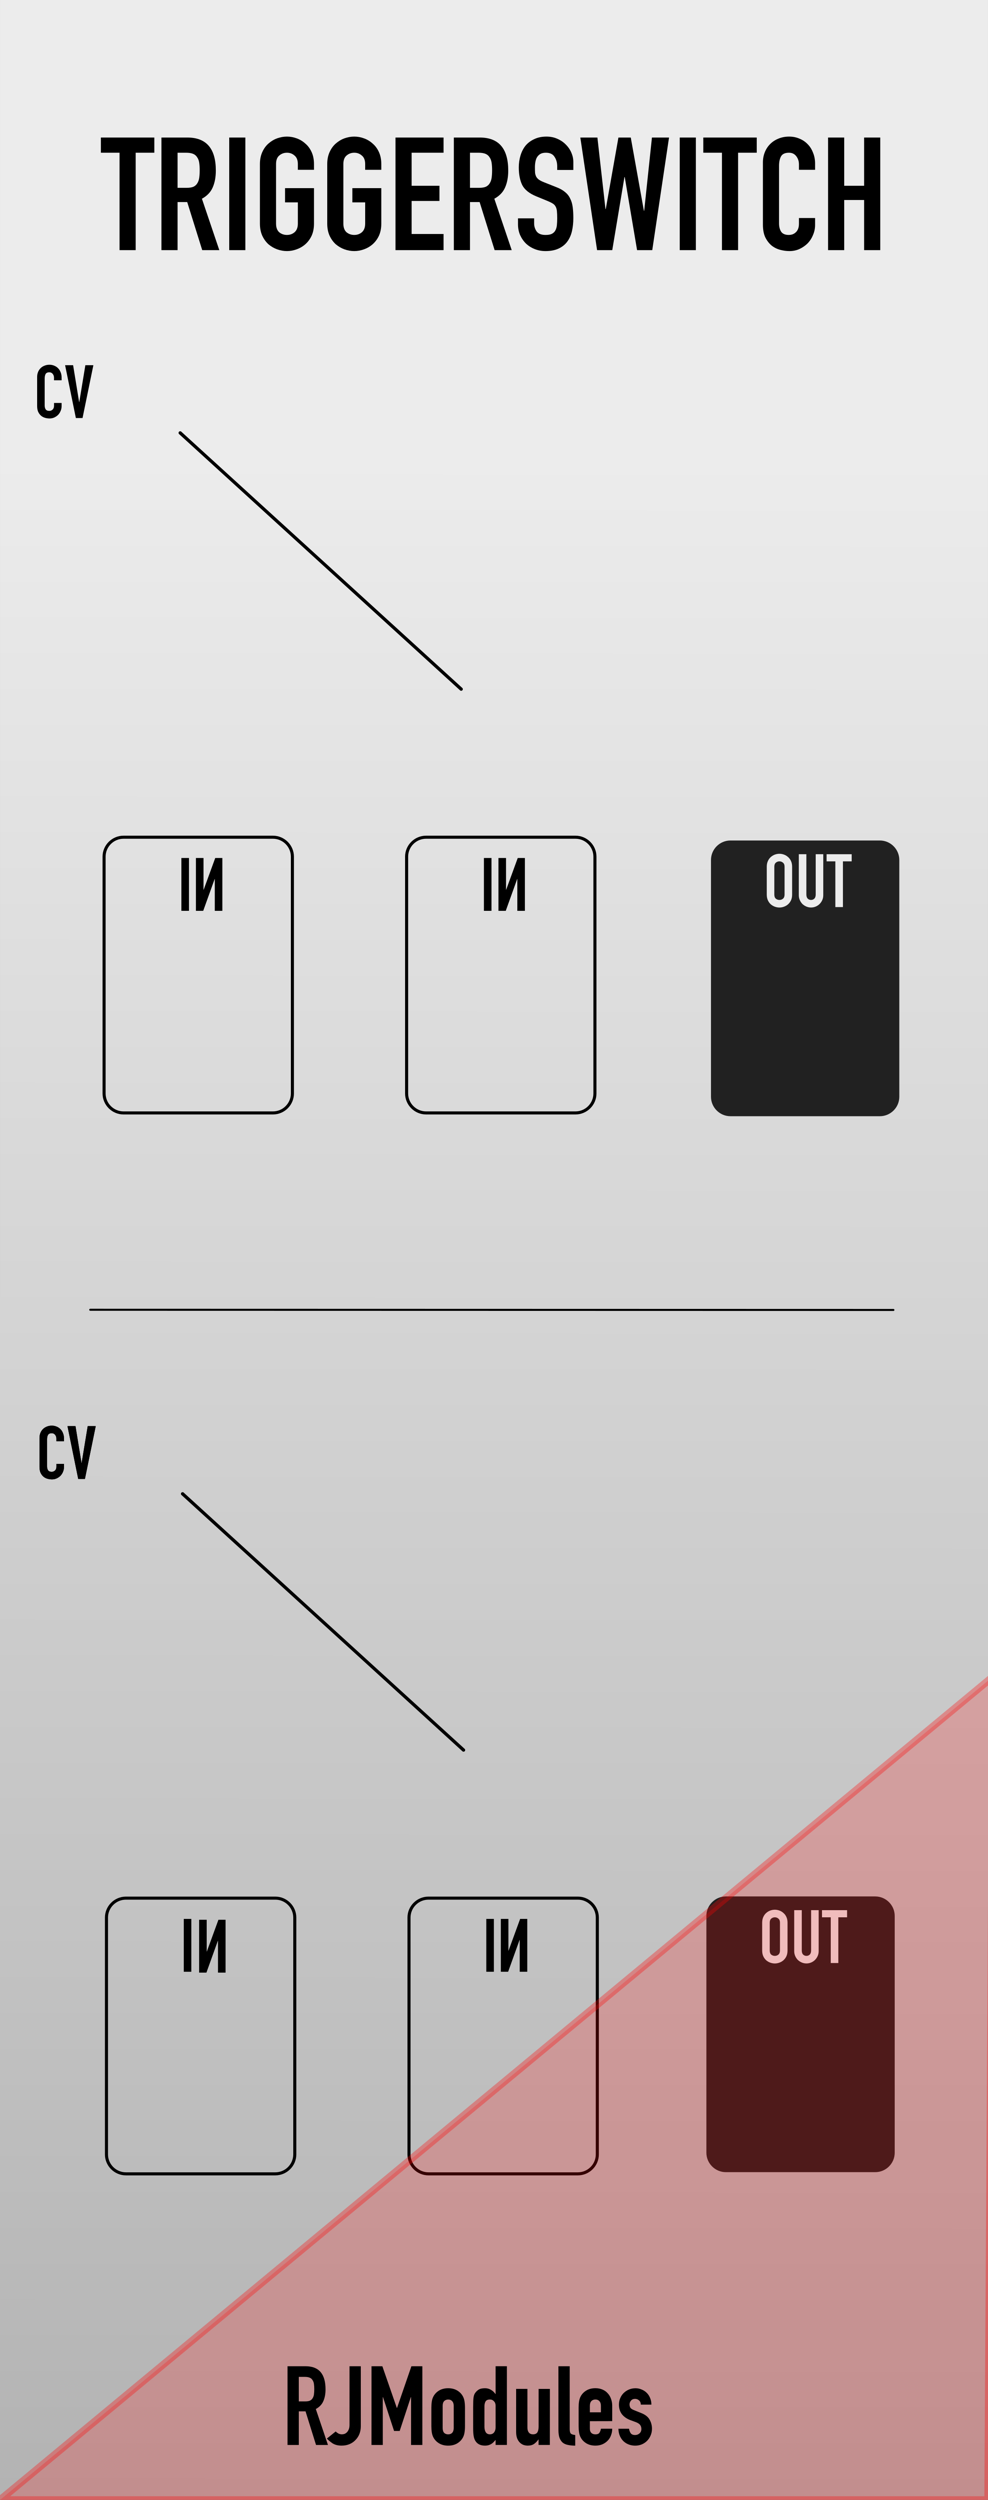 <?xml version="1.0" encoding="UTF-8" standalone="no"?>
<!-- Created with Inkscape (http://www.inkscape.org/) -->

<svg
   xmlns:dc="http://purl.org/dc/elements/1.1/"
   xmlns:cc="http://creativecommons.org/ns#"
   xmlns:rdf="http://www.w3.org/1999/02/22-rdf-syntax-ns#"
   xmlns:svg="http://www.w3.org/2000/svg"
   xmlns="http://www.w3.org/2000/svg"
   xmlns:xlink="http://www.w3.org/1999/xlink"
   xmlns:sodipodi="http://sodipodi.sourceforge.net/DTD/sodipodi-0.dtd"
   xmlns:inkscape="http://www.inkscape.org/namespaces/inkscape"
   width="150.226"
   height="380"
   viewBox="0 0 39.747 100.542"
   version="1.1"
   id="svg4541"
   sodipodi:docname="TriggerSwitch.svg"
   inkscape:version="0.92.2 (5c3e80d, 2017-08-06)">
  <rect x="0" y="0" width="39.747" height="100.542" fill="#333333" stroke="none"/>
  <defs
     id="defs4535">
    <linearGradient
       inkscape:collect="always"
       xlink:href="#linearGradient879"
       id="linearGradient881"
       x1="-935.392"
       y1="66.758"
       x2="-935.734"
       y2="363.988"
       gradientUnits="userSpaceOnUse"
       gradientTransform="matrix(0.347,0,0,0.276,324.354,-0.073)" />
    <linearGradient
       inkscape:collect="always"
       id="linearGradient879">
      <stop
         style="stop-color:#ececec;stop-opacity:1"
         offset="0"
         id="stop875" />
      <stop
         style="stop-color:#b3b3b3;stop-opacity:1"
         offset="1"
         id="stop877" />
    </linearGradient>
  </defs>
  <sodipodi:namedview
     id="base"
     pagecolor="#ffffff"
     bordercolor="#666666"
     borderopacity="1.0"
     inkscape:pageopacity="0.0"
     inkscape:pageshadow="2"
     inkscape:zoom="2.8"
     inkscape:cx="61.294452"
     inkscape:cy="110.07978"
     inkscape:document-units="mm"
     inkscape:current-layer="layer3"
     showgrid="false"
     fit-margin-top="0"
     fit-margin-left="0"
     fit-margin-right="0"
     fit-margin-bottom="0"
     inkscape:window-width="1145"
     inkscape:window-height="851"
     inkscape:window-x="55"
     inkscape:window-y="23"
     inkscape:window-maximized="0"
     units="px"
     inkscape:snap-page="true" />
  <g
     inkscape:groupmode="layer"
     id="layer3"
     inkscape:label="Layer 0">
    <path
       style="fill:url(#linearGradient881);fill-opacity:1;fill-rule:nonzero;stroke:none;stroke-width:0.284"
       d="M 0,-2.8155518e-6 H 39.747 V 100.542 H 0 Z m 0,0"
       id="path25057"
       inkscape:connector-curvature="0" />
    <g
       id="g1199" />
    <g
       id="g548-9-6"
       transform="translate(0.096,15.177)">
      <path
         sodipodi:nodetypes="sssssssss"
         style="fill:#212121;fill-opacity:1;fill-rule:nonzero;stroke:none;stroke-width:0.223"
         d="m 36.083,19.408 c 0,-0.43 -0.353,-0.782 -0.783,-0.782 h -6.01 c -0.43,0 -0.783,0.351 -0.783,0.782 v 9.525 c 0,0.43 0.353,0.782 0.783,0.782 h 6.01 c 0.43,0 0.783,-0.351 0.783,-0.782 z"
         id="path25479-5-0-2"
         inkscape:connector-curvature="0" />
      <path
         sodipodi:nodetypes="scccscccsscccscccssscscsscscss"
         id="path67-0-5-7"
         style="font-style:normal;font-variant:normal;font-weight:normal;font-stretch:normal;font-size:10.814px;line-height:1.25;font-family:'DIN Condensed';-inkscape-font-specification:'DIN Condensed, ';letter-spacing:0px;word-spacing:0px;fill:#ececec;fill-opacity:1;stroke:none;stroke-width:0.06"
         d="m 30.751,19.68 c 0,-0.086 0.015,-0.161 0.045,-0.227 0.03,-0.066 0.069,-0.119 0.116,-0.161 0.05,-0.044 0.104,-0.077 0.164,-0.099 0.062,-0.022 0.123,-0.033 0.185,-0.033 0.062,0 0.122,0.011 0.182,0.033 0.062,0.022 0.116,0.055 0.164,0.099 0.05,0.042 0.09,0.096 0.119,0.161 0.03,0.066 0.045,0.141 0.045,0.227 v 1.122 c 0,0.088 -0.015,0.164 -0.045,0.23 -0.03,0.064 -0.07,0.117 -0.119,0.161 -0.048,0.042 -0.102,0.074 -0.164,0.096 -0.06,0.022 -0.12,0.033 -0.182,0.033 -0.062,0 -0.123,-0.011 -0.185,-0.033 -0.06,-0.022 -0.114,-0.054 -0.164,-0.096 -0.048,-0.044 -0.087,-0.098 -0.116,-0.161 -0.03,-0.066 -0.045,-0.142 -0.045,-0.23 z m 0.304,1.122 c 0,0.074 0.02,0.128 0.06,0.164 0.042,0.034 0.091,0.051 0.146,0.051 0.056,0 0.103,-0.017 0.143,-0.051 0.042,-0.036 0.063,-0.091 0.063,-0.164 v -1.122 c 0,-0.074 -0.021,-0.127 -0.063,-0.161 -0.04,-0.036 -0.088,-0.054 -0.143,-0.054 -0.056,0 -0.104,0.018 -0.146,0.054 -0.04,0.034 -0.06,0.088 -0.06,0.161 z"
         inkscape:connector-curvature="0" />
      <path
         sodipodi:nodetypes="scccscccsccscscsccs"
         id="path69-3-2-0"
         style="font-style:normal;font-variant:normal;font-weight:normal;font-stretch:normal;font-size:10.814px;line-height:1.25;font-family:'DIN Condensed';-inkscape-font-specification:'DIN Condensed, ';letter-spacing:0px;word-spacing:0px;fill:#ececec;fill-opacity:1;stroke:none;stroke-width:0.06"
         d="m 33.024,20.826 c 0,0.07 -0.013,0.134 -0.039,0.194 -0.026,0.06 -0.062,0.112 -0.107,0.158 -0.044,0.044 -0.096,0.079 -0.155,0.104 -0.06,0.026 -0.123,0.039 -0.191,0.039 -0.068,0 -0.131,-0.013 -0.191,-0.039 -0.06,-0.026 -0.112,-0.061 -0.158,-0.104 -0.044,-0.046 -0.079,-0.099 -0.104,-0.158 -0.026,-0.06 -0.039,-0.124 -0.039,-0.194 v -1.648 h 0.304 v 1.618 c 0,0.076 0.018,0.131 0.054,0.167 0.036,0.036 0.081,0.054 0.134,0.054 0.054,0 0.099,-0.018 0.134,-0.054 0.036,-0.036 0.054,-0.092 0.054,-0.167 v -1.618 h 0.304 z"
         inkscape:connector-curvature="0" />
      <path
         sodipodi:nodetypes="ccccccccc"
         id="path71-9-2-3"
         style="font-style:normal;font-variant:normal;font-weight:normal;font-stretch:normal;font-size:10.814px;line-height:1.25;font-family:'DIN Condensed';-inkscape-font-specification:'DIN Condensed, ';letter-spacing:0px;word-spacing:0px;fill:#ececec;fill-opacity:1;stroke:none;stroke-width:0.06"
         d="m 33.51,19.465 h -0.352 v -0.287 h 1.009 v 0.287 h -0.352 v 1.839 H 33.51 Z"
         inkscape:connector-curvature="0" />
    </g>
    <g
       aria-label="REPLAYKNOB"
       transform="matrix(0.265,0,0,0.265,-0.261,-0.484)"
       style="font-style:normal;font-weight:normal;font-size:14.667px;line-height:1.25;font-family:sans-serif;letter-spacing:0px;word-spacing:0px;fill:#000000;fill-opacity:1;stroke:none;stroke-width:0.809"
       id="flowRoot923-5" />
    <g
       id="g548-9-6-3"
       transform="translate(-0.089,57.645)">
      <path
         sodipodi:nodetypes="sssssssss"
         style="fill:#212121;fill-opacity:1;fill-rule:nonzero;stroke:none;stroke-width:0.223"
         d="m 36.083,19.408 c 0,-0.43 -0.353,-0.782 -0.783,-0.782 h -6.01 c -0.43,0 -0.783,0.351 -0.783,0.782 v 9.525 c 0,0.43 0.353,0.782 0.783,0.782 h 6.01 c 0.43,0 0.783,-0.351 0.783,-0.782 z"
         id="path25479-5-0-2-8"
         inkscape:connector-curvature="0" />
      <path
         sodipodi:nodetypes="scccscccsscccscccssscscsscscss"
         id="path67-0-5-7-0"
         style="font-style:normal;font-variant:normal;font-weight:normal;font-stretch:normal;font-size:10.814px;line-height:1.25;font-family:'DIN Condensed';-inkscape-font-specification:'DIN Condensed, ';letter-spacing:0px;word-spacing:0px;fill:#ececec;fill-opacity:1;stroke:none;stroke-width:0.06"
         d="m 30.751,19.68 c 0,-0.086 0.015,-0.161 0.045,-0.227 0.03,-0.066 0.069,-0.119 0.116,-0.161 0.05,-0.044 0.104,-0.077 0.164,-0.099 0.062,-0.022 0.123,-0.033 0.185,-0.033 0.062,0 0.122,0.011 0.182,0.033 0.062,0.022 0.116,0.055 0.164,0.099 0.05,0.042 0.09,0.096 0.119,0.161 0.03,0.066 0.045,0.141 0.045,0.227 v 1.122 c 0,0.088 -0.015,0.164 -0.045,0.23 -0.03,0.064 -0.07,0.117 -0.119,0.161 -0.048,0.042 -0.102,0.074 -0.164,0.096 -0.06,0.022 -0.12,0.033 -0.182,0.033 -0.062,0 -0.123,-0.011 -0.185,-0.033 -0.06,-0.022 -0.114,-0.054 -0.164,-0.096 -0.048,-0.044 -0.087,-0.098 -0.116,-0.161 -0.03,-0.066 -0.045,-0.142 -0.045,-0.23 z m 0.304,1.122 c 0,0.074 0.02,0.128 0.06,0.164 0.042,0.034 0.091,0.051 0.146,0.051 0.056,0 0.103,-0.017 0.143,-0.051 0.042,-0.036 0.063,-0.091 0.063,-0.164 v -1.122 c 0,-0.074 -0.021,-0.127 -0.063,-0.161 -0.04,-0.036 -0.088,-0.054 -0.143,-0.054 -0.056,0 -0.104,0.018 -0.146,0.054 -0.04,0.034 -0.06,0.088 -0.06,0.161 z"
         inkscape:connector-curvature="0" />
      <path
         sodipodi:nodetypes="scccscccsccscscsccs"
         id="path69-3-2-0-2"
         style="font-style:normal;font-variant:normal;font-weight:normal;font-stretch:normal;font-size:10.814px;line-height:1.25;font-family:'DIN Condensed';-inkscape-font-specification:'DIN Condensed, ';letter-spacing:0px;word-spacing:0px;fill:#ececec;fill-opacity:1;stroke:none;stroke-width:0.06"
         d="m 33.024,20.826 c 0,0.07 -0.013,0.134 -0.039,0.194 -0.026,0.06 -0.062,0.112 -0.107,0.158 -0.044,0.044 -0.096,0.079 -0.155,0.104 -0.06,0.026 -0.123,0.039 -0.191,0.039 -0.068,0 -0.131,-0.013 -0.191,-0.039 -0.06,-0.026 -0.112,-0.061 -0.158,-0.104 -0.044,-0.046 -0.079,-0.099 -0.104,-0.158 -0.026,-0.06 -0.039,-0.124 -0.039,-0.194 v -1.648 h 0.304 v 1.618 c 0,0.076 0.018,0.131 0.054,0.167 0.036,0.036 0.081,0.054 0.134,0.054 0.054,0 0.099,-0.018 0.134,-0.054 0.036,-0.036 0.054,-0.092 0.054,-0.167 v -1.618 h 0.304 z"
         inkscape:connector-curvature="0" />
      <path
         sodipodi:nodetypes="ccccccccc"
         id="path71-9-2-3-4"
         style="font-style:normal;font-variant:normal;font-weight:normal;font-stretch:normal;font-size:10.814px;line-height:1.25;font-family:'DIN Condensed';-inkscape-font-specification:'DIN Condensed, ';letter-spacing:0px;word-spacing:0px;fill:#ececec;fill-opacity:1;stroke:none;stroke-width:0.06"
         d="m 33.51,19.465 h -0.352 v -0.287 h 1.009 v 0.287 h -0.352 v 1.839 H 33.51 Z"
         inkscape:connector-curvature="0" />
    </g>
    <g
       aria-label="RESET"
       transform="matrix(0.265,0,0,0.265,12.558,24.423)"
       style="font-style:normal;font-weight:normal;font-size:14.667px;line-height:1.25;font-family:sans-serif;letter-spacing:0px;word-spacing:0px;fill:#000000;fill-opacity:1;stroke:none;stroke-width:0.809"
       id="flowRoot923-4" />
    <g
       aria-label="RESET"
       transform="matrix(0.265,0,0,0.265,12.687,67.114)"
       style="font-style:normal;font-weight:normal;font-size:14.667px;line-height:1.25;font-family:sans-serif;letter-spacing:0px;word-spacing:0px;fill:#000000;fill-opacity:1;stroke:none;stroke-width:0.809"
       id="flowRoot923-4-6" />
    <path
       style="fill:none;stroke:#000000;stroke-width:0.132;stroke-linecap:round;stroke-linejoin:round;stroke-miterlimit:10;stroke-opacity:1"
       d="M 7.249,17.41 18.553,27.716 v 0"
       id="path25541-6-5-4"
       inkscape:connector-curvature="0"
       sodipodi:nodetypes="ccc" />
    <g
       aria-label="FROM"
       transform="matrix(0.265,0,0,0.265,-11.869,42.134)"
       style="font-style:normal;font-weight:normal;font-size:14.667px;line-height:1.25;font-family:sans-serif;letter-spacing:0px;word-spacing:0px;fill:#000000;fill-opacity:1;stroke:none;stroke-width:0.809"
       id="flowRoot923-4-7" />
    <g
       aria-label="TO"
       transform="matrix(0.265,0,0,0.265,-0.402,42.184)"
       style="font-style:normal;font-weight:normal;font-size:14.667px;line-height:1.25;font-family:sans-serif;letter-spacing:0px;word-spacing:0px;fill:#000000;fill-opacity:1;stroke:none;stroke-width:0.809"
       id="flowRoot923-4-93" />
    <path
       inkscape:connector-curvature="0"
       d="m 2.478,16.338 q 0,0.099 -0.039,0.188 -0.036,0.09 -0.101,0.158 -0.066,0.066 -0.155,0.107 -0.087,0.039 -0.188,0.039 -0.087,0 -0.176,-0.024 -0.09,-0.024 -0.161,-0.081 -0.072,-0.06 -0.119,-0.155 -0.045,-0.096 -0.045,-0.242 v -1.17 q 0,-0.104 0.036,-0.194 0.036,-0.09 0.101,-0.155 0.066,-0.066 0.155,-0.101 0.093,-0.039 0.203,-0.039 0.104,0 0.194,0.039 0.09,0.036 0.155,0.104 0.066,0.066 0.101,0.161 0.039,0.093 0.039,0.203 v 0.119 H 2.173 v -0.101 q 0,-0.09 -0.051,-0.155 -0.051,-0.066 -0.137,-0.066 -0.113,0 -0.152,0.072 -0.036,0.069 -0.036,0.176 v 1.086 q 0,0.093 0.039,0.155 0.042,0.063 0.146,0.063 0.03,0 0.063,-0.009 0.036,-0.012 0.063,-0.036 0.03,-0.024 0.048,-0.066 0.018,-0.042 0.018,-0.104 v -0.104 h 0.304 z"
       style="font-style:normal;font-variant:normal;font-weight:normal;font-stretch:normal;font-size:10.814px;line-height:1.25;font-family:'DIN Condensed';-inkscape-font-specification:'DIN Condensed, ';letter-spacing:0px;word-spacing:0px;fill:#000000;fill-opacity:1;stroke:none;stroke-width:0.06"
       id="path74-2-4-1-2" />
    <path
       inkscape:connector-curvature="0"
       d="M 3.32,16.813 H 3.052 L 2.619,14.688 h 0.322 l 0.242,1.483 h 0.006 L 3.434,14.688 h 0.322 z"
       style="font-style:normal;font-variant:normal;font-weight:normal;font-stretch:normal;font-size:10.814px;line-height:1.25;font-family:'DIN Condensed';-inkscape-font-specification:'DIN Condensed, ';letter-spacing:0px;word-spacing:0px;fill:#000000;fill-opacity:1;stroke:none;stroke-width:0.06"
       id="path76-7-9-7" />
    <g
       aria-label="RESET"
       transform="matrix(0.265,0,0,0.265,12.653,67.091)"
       style="font-style:normal;font-weight:normal;font-size:14.667px;line-height:1.25;font-family:sans-serif;letter-spacing:0px;word-spacing:0px;fill:#000000;fill-opacity:1;stroke:none;stroke-width:0.809"
       id="flowRoot923-4-5" />
    <g
       aria-label="FROM"
       transform="matrix(0.265,0,0,0.265,-11.773,84.802)"
       style="font-style:normal;font-weight:normal;font-size:14.667px;line-height:1.25;font-family:sans-serif;letter-spacing:0px;word-spacing:0px;fill:#000000;fill-opacity:1;stroke:none;stroke-width:0.809"
       id="flowRoot923-4-7-1" />
    <g
       aria-label="TO"
       transform="matrix(0.265,0,0,0.265,-0.306,84.852)"
       style="font-style:normal;font-weight:normal;font-size:14.667px;line-height:1.25;font-family:sans-serif;letter-spacing:0px;word-spacing:0px;fill:#000000;fill-opacity:1;stroke:none;stroke-width:0.809"
       id="flowRoot923-4-93-6" />
    <path
       inkscape:connector-curvature="0"
       d="m 2.573,59.006 q 0,0.099 -0.039,0.188 -0.036,0.09 -0.101,0.158 -0.066,0.066 -0.155,0.107 -0.087,0.039 -0.188,0.039 -0.087,0 -0.176,-0.024 -0.09,-0.024 -0.161,-0.081 -0.072,-0.06 -0.119,-0.155 -0.045,-0.096 -0.045,-0.242 v -1.17 q 0,-0.104 0.036,-0.194 0.036,-0.09 0.101,-0.155 0.066,-0.066 0.155,-0.101 0.093,-0.039 0.203,-0.039 0.104,0 0.194,0.039 0.09,0.036 0.155,0.104 0.066,0.066 0.101,0.161 0.039,0.093 0.039,0.203 v 0.119 H 2.269 v -0.101 q 0,-0.09 -0.051,-0.155 -0.051,-0.066 -0.137,-0.066 -0.113,0 -0.152,0.072 -0.036,0.069 -0.036,0.176 v 1.086 q 0,0.093 0.039,0.155 0.042,0.063 0.146,0.063 0.03,0 0.063,-0.009 0.036,-0.012 0.063,-0.036 0.03,-0.024 0.048,-0.066 0.018,-0.042 0.018,-0.104 v -0.104 h 0.304 z"
       style="font-style:normal;font-variant:normal;font-weight:normal;font-stretch:normal;font-size:10.814px;line-height:1.25;font-family:'DIN Condensed';-inkscape-font-specification:'DIN Condensed, ';letter-spacing:0px;word-spacing:0px;fill:#000000;fill-opacity:1;stroke:none;stroke-width:0.06"
       id="path74-2-4-1-2-6" />
    <path
       inkscape:connector-curvature="0"
       d="M 3.416,59.481 H 3.147 L 2.715,57.356 h 0.322 l 0.242,1.483 h 0.006 L 3.529,57.356 h 0.322 z"
       style="font-style:normal;font-variant:normal;font-weight:normal;font-stretch:normal;font-size:10.814px;line-height:1.25;font-family:'DIN Condensed';-inkscape-font-specification:'DIN Condensed, ';letter-spacing:0px;word-spacing:0px;fill:#000000;fill-opacity:1;stroke:none;stroke-width:0.06"
       id="path76-7-9-7-2" />
    <path
       style="fill:none;stroke:#000000;stroke-width:0.081;stroke-linecap:round;stroke-linejoin:round;stroke-miterlimit:10;stroke-opacity:1"
       d="M 35.942,52.684 3.63,52.676"
       id="path25527-7-9-8-8-4-9-5"
       inkscape:connector-curvature="0"
       sodipodi:nodetypes="cc" />
    <g
       aria-label="BIPOLAR"
       transform="matrix(0.265,0,0,0.265,-0.117,7.455)"
       style="font-style:normal;font-weight:normal;font-size:14.667px;line-height:1.25;font-family:sans-serif;letter-spacing:0px;word-spacing:0px;fill:#000000;fill-opacity:1;stroke:none;stroke-width:0.809"
       id="flowRoot923-4-2" />
    <g
       aria-label="UNIPOLAR"
       transform="matrix(0.265,0,0,0.265,-0.312,50.755)"
       style="font-style:normal;font-weight:normal;font-size:14.667px;line-height:1.25;font-family:sans-serif;letter-spacing:0px;word-spacing:0px;fill:#000000;fill-opacity:1;stroke:none;stroke-width:0.809"
       id="flowRoot923-4-2-7" />
    <path
       inkscape:connector-curvature="0"
       id="path62-1"
       style="font-style:normal;font-variant:normal;font-weight:normal;font-stretch:normal;font-size:10.814px;line-height:1.25;font-family:'DIN Condensed';-inkscape-font-specification:'DIN Condensed, ';letter-spacing:0px;word-spacing:0px;fill:#000000;fill-opacity:1;stroke:none;stroke-width:0.06"
       d="M 7.297,36.632 H 7.602 V 34.507 H 7.297 Z" />
    <path
       inkscape:connector-curvature="0"
       id="path64-3"
       style="font-style:normal;font-variant:normal;font-weight:normal;font-stretch:normal;font-size:10.814px;line-height:1.25;font-family:'DIN Condensed';-inkscape-font-specification:'DIN Condensed, ';letter-spacing:0px;word-spacing:0px;fill:#000000;fill-opacity:1;stroke:none;stroke-width:0.06"
       d="m 7.882,36.632 h 0.293 l 0.46,-1.28 h 0.006 v 1.28 H 8.945 V 34.507 H 8.659 l -0.466,1.277 h -0.006 V 34.507 H 7.882 Z" />
    <path
       inkscape:connector-curvature="0"
       id="path25479-5-3-5-9-4"
       d="m 11.763,34.453 c 0,-0.43 -0.353,-0.782 -0.783,-0.782 H 4.97 c -0.43,0 -0.783,0.351 -0.783,0.782 v 9.525 c 0,0.43 0.353,0.782 0.783,0.782 h 6.01 c 0.43,0 0.783,-0.351 0.783,-0.782 z"
       style="fill:#212121;fill-opacity:0;fill-rule:nonzero;stroke:#000000;stroke-width:0.123;stroke-miterlimit:4;stroke-dasharray:none;stroke-opacity:1"
       sodipodi:nodetypes="sssssssss" />
    <path
       inkscape:connector-curvature="0"
       id="path62-1-3"
       style="font-style:normal;font-variant:normal;font-weight:normal;font-stretch:normal;font-size:10.814px;line-height:1.25;font-family:'DIN Condensed';-inkscape-font-specification:'DIN Condensed, ';letter-spacing:0px;word-spacing:0px;fill:#000000;fill-opacity:1;stroke:none;stroke-width:0.06"
       d="m 19.468,36.632 h 0.304 v -2.125 h -0.304 z" />
    <path
       inkscape:connector-curvature="0"
       id="path64-3-9"
       style="font-style:normal;font-variant:normal;font-weight:normal;font-stretch:normal;font-size:10.814px;line-height:1.25;font-family:'DIN Condensed';-inkscape-font-specification:'DIN Condensed, ';letter-spacing:0px;word-spacing:0px;fill:#000000;fill-opacity:1;stroke:none;stroke-width:0.06"
       d="m 20.053,36.632 h 0.293 l 0.46,-1.28 h 0.006 v 1.28 h 0.304 V 34.507 H 20.829 l -0.466,1.277 h -0.006 v -1.277 h -0.304 z" />
    <path
       inkscape:connector-curvature="0"
       id="path25479-5-3-5-9-4-9"
       d="m 23.934,34.453 c 0,-0.43 -0.353,-0.782 -0.783,-0.782 H 17.141 c -0.43,0 -0.783,0.351 -0.783,0.782 v 9.525 c 0,0.43 0.353,0.782 0.783,0.782 h 6.01 c 0.43,0 0.783,-0.351 0.783,-0.782 z"
       style="fill:#212121;fill-opacity:0;fill-rule:nonzero;stroke:#000000;stroke-width:0.123;stroke-miterlimit:4;stroke-dasharray:none;stroke-opacity:1"
       sodipodi:nodetypes="sssssssss" />
    <g
       aria-label="TRIGGERSWITCH"
       transform="matrix(0.265,0,0,0.265,0.022,1.708)"
       style="font-style:normal;font-weight:normal;font-size:14.667px;line-height:1.25;font-family:sans-serif;letter-spacing:0px;word-spacing:0px;fill:#000000;fill-opacity:1;stroke:none;stroke-width:0.809"
       id="flowRoot923-0">
      <path
         d="m 18.065,16.732 h -2.832 v -2.304 h 8.112 v 2.304 h -2.832 v 14.784 h -2.448 z"
         style="font-style:normal;font-variant:normal;font-weight:normal;font-stretch:normal;font-size:24px;font-family:'DIN Condensed';-inkscape-font-specification:'DIN Condensed, ';text-align:center;text-anchor:middle"
         id="path2045"
         inkscape:connector-curvature="0" />
      <path
         d="m 26.873,22.06 h 1.392 q 0.648,0 1.032,-0.168 0.384,-0.192 0.576,-0.528 0.216,-0.336 0.288,-0.816 0.072,-0.504 0.072,-1.152 0,-0.648 -0.072,-1.128 -0.072,-0.504 -0.312,-0.84 -0.216,-0.36 -0.624,-0.528 -0.408,-0.168 -1.08,-0.168 h -1.272 z m -2.448,-7.632 h 3.936 q 4.32,0 4.32,5.016 0,1.488 -0.48,2.568 -0.456,1.056 -1.632,1.704 l 2.64,7.8 h -2.592 l -2.28,-7.296 h -1.464 v 7.296 h -2.448 z"
         style="font-style:normal;font-variant:normal;font-weight:normal;font-stretch:normal;font-size:24px;font-family:'DIN Condensed';-inkscape-font-specification:'DIN Condensed, ';text-align:center;text-anchor:middle"
         id="path2047"
         inkscape:connector-curvature="0" />
      <path
         d="m 34.716,14.428 h 2.448 v 17.088 h -2.448 z"
         style="font-style:normal;font-variant:normal;font-weight:normal;font-stretch:normal;font-size:24px;font-family:'DIN Condensed';-inkscape-font-specification:'DIN Condensed, ';text-align:center;text-anchor:middle"
         id="path2049"
         inkscape:connector-curvature="0" />
      <path
         d="m 39.375,18.46 q 0,-1.032 0.36,-1.824 0.36,-0.792 0.936,-1.296 0.6,-0.528 1.32,-0.792 0.744,-0.264 1.488,-0.264 0.744,0 1.464,0.264 0.744,0.264 1.32,0.792 0.6,0.504 0.96,1.296 0.36,0.792 0.36,1.824 v 0.864 h -2.448 v -0.864 q 0,-0.888 -0.504,-1.296 -0.48,-0.432 -1.152,-0.432 -0.672,0 -1.176,0.432 -0.48,0.408 -0.48,1.296 v 9.024 q 0,0.888 0.48,1.32 0.504,0.408 1.176,0.408 0.672,0 1.152,-0.408 0.504,-0.432 0.504,-1.32 v -3.216 h -1.944 v -2.16 h 4.392 v 5.376 q 0,1.056 -0.36,1.848 -0.36,0.768 -0.96,1.296 -0.576,0.504 -1.32,0.768 -0.72,0.264 -1.464,0.264 -0.744,0 -1.488,-0.264 -0.72,-0.264 -1.32,-0.768 -0.576,-0.528 -0.936,-1.296 -0.36,-0.792 -0.36,-1.848 z"
         style="font-style:normal;font-variant:normal;font-weight:normal;font-stretch:normal;font-size:24px;font-family:'DIN Condensed';-inkscape-font-specification:'DIN Condensed, ';text-align:center;text-anchor:middle"
         id="path2051"
         inkscape:connector-curvature="0" />
      <path
         d="m 49.594,18.46 q 0,-1.032 0.36,-1.824 0.36,-0.792 0.936,-1.296 0.6,-0.528 1.32,-0.792 0.744,-0.264 1.488,-0.264 0.744,0 1.464,0.264 0.744,0.264 1.32,0.792 0.6,0.504 0.96,1.296 0.36,0.792 0.36,1.824 v 0.864 h -2.448 v -0.864 q 0,-0.888 -0.504,-1.296 -0.48,-0.432 -1.152,-0.432 -0.672,0 -1.176,0.432 -0.48,0.408 -0.48,1.296 v 9.024 q 0,0.888 0.48,1.32 0.504,0.408 1.176,0.408 0.672,0 1.152,-0.408 0.504,-0.432 0.504,-1.32 v -3.216 h -1.944 v -2.16 h 4.392 v 5.376 q 0,1.056 -0.36,1.848 -0.36,0.768 -0.96,1.296 -0.576,0.504 -1.32,0.768 -0.72,0.264 -1.464,0.264 -0.744,0 -1.488,-0.264 -0.72,-0.264 -1.32,-0.768 -0.576,-0.528 -0.936,-1.296 -0.36,-0.792 -0.36,-1.848 z"
         style="font-style:normal;font-variant:normal;font-weight:normal;font-stretch:normal;font-size:24px;font-family:'DIN Condensed';-inkscape-font-specification:'DIN Condensed, ';text-align:center;text-anchor:middle"
         id="path2053"
         inkscape:connector-curvature="0" />
      <path
         d="m 59.957,14.428 h 7.296 v 2.304 h -4.848 v 5.016 h 4.224 v 2.304 h -4.224 v 5.016 h 4.848 v 2.448 h -7.296 z"
         style="font-style:normal;font-variant:normal;font-weight:normal;font-stretch:normal;font-size:24px;font-family:'DIN Condensed';-inkscape-font-specification:'DIN Condensed, ';text-align:center;text-anchor:middle"
         id="path2055"
         inkscape:connector-curvature="0" />
      <path
         d="m 71.264,22.06 h 1.392 q 0.648,0 1.032,-0.168 0.384,-0.192 0.576,-0.528 0.216,-0.336 0.288,-0.816 0.072,-0.504 0.072,-1.152 0,-0.648 -0.072,-1.128 -0.072,-0.504 -0.312,-0.84 -0.216,-0.36 -0.624,-0.528 -0.408,-0.168 -1.08,-0.168 h -1.272 z m -2.448,-7.632 h 3.936 q 4.32,0 4.32,5.016 0,1.488 -0.48,2.568 -0.456,1.056 -1.632,1.704 l 2.64,7.8 h -2.592 l -2.28,-7.296 h -1.464 v 7.296 h -2.448 z"
         style="font-style:normal;font-variant:normal;font-weight:normal;font-stretch:normal;font-size:24px;font-family:'DIN Condensed';-inkscape-font-specification:'DIN Condensed, ';text-align:center;text-anchor:middle"
         id="path2057"
         inkscape:connector-curvature="0" />
      <path
         d="m 86.955,19.348 h -2.448 v -0.552 q 0,-0.84 -0.408,-1.44 -0.384,-0.624 -1.32,-0.624 -0.504,0 -0.84,0.192 -0.312,0.192 -0.504,0.504 -0.168,0.288 -0.24,0.696 -0.072,0.384 -0.072,0.816 0,0.504 0.024,0.864 0.048,0.336 0.192,0.6 0.144,0.24 0.408,0.432 0.288,0.192 0.768,0.384 l 1.872,0.744 q 0.816,0.312 1.32,0.744 0.504,0.408 0.768,0.984 0.288,0.552 0.384,1.296 0.096,0.72 0.096,1.656 0,1.08 -0.216,2.016 -0.216,0.912 -0.72,1.584 -0.48,0.648 -1.296,1.032 -0.816,0.384 -1.992,0.384 -0.888,0 -1.656,-0.312 -0.768,-0.312 -1.32,-0.84 -0.552,-0.552 -0.888,-1.296 -0.312,-0.744 -0.312,-1.608 v -0.912 h 2.448 v 0.768 q 0,0.672 0.384,1.224 0.408,0.528 1.344,0.528 0.624,0 0.96,-0.168 0.36,-0.192 0.528,-0.504 0.192,-0.336 0.24,-0.816 0.048,-0.48 0.048,-1.056 0,-0.672 -0.048,-1.104 -0.048,-0.432 -0.216,-0.696 -0.144,-0.264 -0.432,-0.432 -0.264,-0.168 -0.72,-0.36 l -1.752,-0.72 q -1.584,-0.648 -2.136,-1.704 -0.528,-1.08 -0.528,-2.688 0,-0.96 0.264,-1.824 0.264,-0.864 0.768,-1.488 0.528,-0.624 1.32,-0.984 0.792,-0.384 1.848,-0.384 0.912,0 1.656,0.336 0.768,0.336 1.296,0.888 0.552,0.552 0.84,1.248 0.288,0.672 0.288,1.392 z"
         style="font-style:normal;font-variant:normal;font-weight:normal;font-stretch:normal;font-size:24px;font-family:'DIN Condensed';-inkscape-font-specification:'DIN Condensed, ';text-align:center;text-anchor:middle"
         id="path2059"
         inkscape:connector-curvature="0" />
      <path
         d="m 98.937,31.516 h -2.304 l -1.872,-11.088 h -0.048 l -1.848,11.088 h -2.304 l -2.544,-17.088 h 2.592 l 1.224,10.848 h 0.048 l 1.92,-10.848 h 1.872 l 1.992,11.112 h 0.048 l 1.176,-11.112 h 2.592 z"
         style="font-style:normal;font-variant:normal;font-weight:normal;font-stretch:normal;font-size:24px;font-family:'DIN Condensed';-inkscape-font-specification:'DIN Condensed, ';text-align:center;text-anchor:middle"
         id="path2061"
         inkscape:connector-curvature="0" />
      <path
         d="m 103.107,14.428 h 2.448 v 17.088 h -2.448 z"
         style="font-style:normal;font-variant:normal;font-weight:normal;font-stretch:normal;font-size:24px;font-family:'DIN Condensed';-inkscape-font-specification:'DIN Condensed, ';text-align:center;text-anchor:middle"
         id="path2063"
         inkscape:connector-curvature="0" />
      <path
         d="m 109.518,16.732 h -2.832 v -2.304 h 8.112 v 2.304 h -2.832 v 14.784 h -2.448 z"
         style="font-style:normal;font-variant:normal;font-weight:normal;font-stretch:normal;font-size:24px;font-family:'DIN Condensed';-inkscape-font-specification:'DIN Condensed, ';text-align:center;text-anchor:middle"
         id="path2065"
         inkscape:connector-curvature="0" />
      <path
         d="m 123.655,27.7 q 0,0.792 -0.312,1.512 -0.288,0.72 -0.816,1.272 -0.528,0.528 -1.248,0.864 -0.696,0.312 -1.512,0.312 -0.696,0 -1.416,-0.192 -0.72,-0.192 -1.296,-0.648 -0.576,-0.48 -0.96,-1.248 -0.36,-0.768 -0.36,-1.944 v -9.408 q 0,-0.84 0.288,-1.56 0.288,-0.72 0.816,-1.248 0.528,-0.528 1.248,-0.816 0.744,-0.312 1.632,-0.312 0.84,0 1.56,0.312 0.72,0.288 1.248,0.84 0.528,0.528 0.816,1.296 0.312,0.744 0.312,1.632 v 0.96 h -2.448 v -0.816 q 0,-0.72 -0.408,-1.248 -0.408,-0.528 -1.104,-0.528 -0.912,0 -1.224,0.576 -0.288,0.552 -0.288,1.416 v 8.736 q 0,0.744 0.312,1.248 0.336,0.504 1.176,0.504 0.24,0 0.504,-0.072 0.288,-0.096 0.504,-0.288 0.24,-0.192 0.384,-0.528 0.144,-0.336 0.144,-0.84 v -0.84 h 2.448 z"
         style="font-style:normal;font-variant:normal;font-weight:normal;font-stretch:normal;font-size:24px;font-family:'DIN Condensed';-inkscape-font-specification:'DIN Condensed, ';text-align:center;text-anchor:middle"
         id="path2067"
         inkscape:connector-curvature="0" />
      <path
         d="m 125.629,14.428 h 2.448 v 7.32 h 3.024 v -7.32 h 2.448 v 17.088 h -2.448 v -7.608 h -3.024 v 7.608 h -2.448 z"
         style="font-style:normal;font-variant:normal;font-weight:normal;font-stretch:normal;font-size:24px;font-family:'DIN Condensed';-inkscape-font-specification:'DIN Condensed, ';text-align:center;text-anchor:middle"
         id="path2069"
         inkscape:connector-curvature="0" />
    </g>
    <path
       style="fill:none;stroke:#000000;stroke-width:0.132;stroke-linecap:round;stroke-linejoin:round;stroke-miterlimit:10;stroke-opacity:1"
       d="M 7.345,60.078 18.648,70.384 v 0"
       id="path25541-6-5-4-2"
       inkscape:connector-curvature="0"
       sodipodi:nodetypes="ccc" />
    <path
       inkscape:connector-curvature="0"
       d="m 2.573,59.006 q 0,0.099 -0.039,0.188 -0.036,0.09 -0.101,0.158 -0.066,0.066 -0.155,0.107 -0.087,0.039 -0.188,0.039 -0.087,0 -0.176,-0.024 -0.09,-0.024 -0.161,-0.081 -0.072,-0.06 -0.119,-0.155 -0.045,-0.096 -0.045,-0.242 v -1.17 q 0,-0.104 0.036,-0.194 0.036,-0.09 0.101,-0.155 0.066,-0.066 0.155,-0.101 0.093,-0.039 0.203,-0.039 0.104,0 0.194,0.039 0.09,0.036 0.155,0.104 0.066,0.066 0.101,0.161 0.039,0.093 0.039,0.203 v 0.119 h -0.304 v -0.101 q 0,-0.09 -0.051,-0.155 -0.051,-0.066 -0.137,-0.066 -0.113,0 -0.152,0.072 -0.036,0.069 -0.036,0.176 v 1.086 q 0,0.093 0.039,0.155 0.042,0.063 0.146,0.063 0.03,0 0.063,-0.009 0.036,-0.012 0.063,-0.036 0.03,-0.024 0.048,-0.066 0.018,-0.042 0.018,-0.104 v -0.104 h 0.304 z"
       style="font-style:normal;font-variant:normal;font-weight:normal;font-stretch:normal;font-size:10.814px;line-height:1.25;font-family:'DIN Condensed';-inkscape-font-specification:'DIN Condensed, ';letter-spacing:0px;word-spacing:0px;fill:#000000;fill-opacity:1;stroke:none;stroke-width:0.06"
       id="path74-2-4-1-2-2" />
    <path
       inkscape:connector-curvature="0"
       d="m 3.416,59.481 h -0.269 l -0.433,-2.125 h 0.322 l 0.242,1.483 h 0.006 l 0.245,-1.483 h 0.322 z"
       style="font-style:normal;font-variant:normal;font-weight:normal;font-stretch:normal;font-size:10.814px;line-height:1.25;font-family:'DIN Condensed';-inkscape-font-specification:'DIN Condensed, ';letter-spacing:0px;word-spacing:0px;fill:#000000;fill-opacity:1;stroke:none;stroke-width:0.06"
       id="path76-7-9-7-7" />
    <path
       inkscape:connector-curvature="0"
       id="path62-1-37"
       style="font-style:normal;font-variant:normal;font-weight:normal;font-stretch:normal;font-size:10.814px;line-height:1.25;font-family:'DIN Condensed';-inkscape-font-specification:'DIN Condensed, ';letter-spacing:0px;word-spacing:0px;fill:#000000;fill-opacity:1;stroke:none;stroke-width:0.06"
       d="m 7.393,79.3 h 0.304 V 77.175 h -0.304 z" />
    <path
       inkscape:connector-curvature="0"
       id="path25479-5-3-5-9-4-90"
       d="m 11.859,77.121 c 0,-0.43 -0.353,-0.782 -0.783,-0.782 H 5.066 c -0.43,0 -0.783,0.351 -0.783,0.782 v 9.525 c 0,0.43 0.353,0.782 0.783,0.782 h 6.01 c 0.43,0 0.783,-0.351 0.783,-0.782 z"
       style="fill:#212121;fill-opacity:0;fill-rule:nonzero;stroke:#000000;stroke-width:0.123;stroke-miterlimit:4;stroke-dasharray:none;stroke-opacity:1"
       sodipodi:nodetypes="sssssssss" />
    <path
       inkscape:connector-curvature="0"
       id="path62-1-3-2"
       style="font-style:normal;font-variant:normal;font-weight:normal;font-stretch:normal;font-size:10.814px;line-height:1.25;font-family:'DIN Condensed';-inkscape-font-specification:'DIN Condensed, ';letter-spacing:0px;word-spacing:0px;fill:#000000;fill-opacity:1;stroke:none;stroke-width:0.06"
       d="m 19.564,79.3 h 0.304 V 77.175 h -0.304 z" />
    <path
       inkscape:connector-curvature="0"
       id="path64-3-9-3"
       style="font-style:normal;font-variant:normal;font-weight:normal;font-stretch:normal;font-size:10.814px;line-height:1.25;font-family:'DIN Condensed';-inkscape-font-specification:'DIN Condensed, ';letter-spacing:0px;word-spacing:0px;fill:#000000;fill-opacity:1;stroke:none;stroke-width:0.06"
       d="m 20.149,79.3 h 0.293 l 0.46,-1.28 h 0.006 v 1.28 h 0.304 V 77.175 h -0.287 l -0.466,1.277 h -0.006 V 77.175 h -0.304 z" />
    <path
       inkscape:connector-curvature="0"
       id="path25479-5-3-5-9-4-9-9"
       d="m 24.03,77.121 c 0,-0.43 -0.353,-0.782 -0.783,-0.782 h -6.01 c -0.43,0 -0.783,0.351 -0.783,0.782 v 9.525 c 0,0.43 0.353,0.782 0.783,0.782 h 6.01 c 0.43,0 0.783,-0.351 0.783,-0.782 z"
       style="fill:#212121;fill-opacity:0;fill-rule:nonzero;stroke:#000000;stroke-width:0.123;stroke-miterlimit:4;stroke-dasharray:none;stroke-opacity:1"
       sodipodi:nodetypes="sssssssss" />
    <path
       inkscape:connector-curvature="0"
       id="path64-3-97"
       style="font-style:normal;font-variant:normal;font-weight:normal;font-stretch:normal;font-size:10.814px;line-height:1.25;font-family:'DIN Condensed';-inkscape-font-specification:'DIN Condensed, ';letter-spacing:0px;word-spacing:0px;fill:#000000;fill-opacity:1;stroke:none;stroke-width:0.06"
       d="m 8.011,79.335 h 0.293 l 0.46,-1.28 h 0.006 v 1.28 h 0.304 v -2.125 h -0.287 l -0.466,1.277 h -0.006 V 77.21 H 8.011 Z" />
    <path
       style="fill:#ff0000;fill-opacity:0.205;stroke:#ff0000;stroke-width:0.296px;stroke-linecap:butt;stroke-linejoin:miter;stroke-opacity:0.315"
       d="M 0,100.542 H 39.747 L 39.951,67.426 Z"
       id="path905"
       inkscape:connector-curvature="0"
       sodipodi:nodetypes="cccc" />
    <path
       d="m 12.021,96.58 h 0.258 q 0.12,0 0.191,-0.031 0.071,-0.036 0.107,-0.098 0.04,-0.062 0.053,-0.151 0.013,-0.093 0.013,-0.213 0,-0.12 -0.013,-0.209 -0.013,-0.093 -0.058,-0.156 -0.04,-0.067 -0.116,-0.098 -0.076,-0.031 -0.2,-0.031 h -0.236 z m -0.454,-1.414 h 0.729 q 0.8,0 0.8,0.929 0,0.276 -0.089,0.476 -0.084,0.196 -0.302,0.316 l 0.489,1.445 h -0.48 l -0.422,-1.352 h -0.271 v 1.352 h -0.454 z"
       style="font-style:normal;font-variant:normal;font-weight:normal;font-stretch:normal;font-size:10.814px;line-height:1.25;font-family:'DIN Condensed';-inkscape-font-specification:'DIN Condensed, ';letter-spacing:0px;word-spacing:0px;fill:#000000;fill-opacity:1;stroke:none;stroke-width:0.09"
       id="path79"
       inkscape:connector-curvature="0" />
    <path
       d="m 14.515,97.584 q 0,0.156 -0.053,0.298 -0.053,0.138 -0.156,0.245 -0.098,0.107 -0.24,0.169 -0.142,0.062 -0.325,0.062 -0.218,0 -0.365,-0.093 -0.142,-0.098 -0.227,-0.191 l 0.356,-0.285 q 0.049,0.049 0.111,0.084 0.067,0.031 0.138,0.031 0.04,0 0.093,-0.013 0.053,-0.018 0.098,-0.058 0.049,-0.044 0.08,-0.116 0.036,-0.076 0.036,-0.196 V 95.166 h 0.454 z"
       style="font-style:normal;font-variant:normal;font-weight:normal;font-stretch:normal;font-size:10.814px;line-height:1.25;font-family:'DIN Condensed';-inkscape-font-specification:'DIN Condensed, ';letter-spacing:0px;word-spacing:0px;fill:#000000;fill-opacity:1;stroke:none;stroke-width:0.09"
       id="path81"
       inkscape:connector-curvature="0" />
    <path
       d="m 14.946,95.166 h 0.436 l 0.582,1.676 h 0.009 l 0.578,-1.676 h 0.44 v 3.166 h -0.454 v -1.925 h -0.009 l -0.449,1.361 H 15.853 l -0.445,-1.361 h -0.009 v 1.925 h -0.454 z"
       style="font-style:normal;font-variant:normal;font-weight:normal;font-stretch:normal;font-size:10.814px;line-height:1.25;font-family:'DIN Condensed';-inkscape-font-specification:'DIN Condensed, ';letter-spacing:0px;word-spacing:0px;fill:#000000;fill-opacity:1;stroke:none;stroke-width:0.09"
       id="path83"
       inkscape:connector-curvature="0" />
    <path
       d="m 17.354,96.833 q 0,-0.138 0.018,-0.253 0.018,-0.116 0.067,-0.205 0.08,-0.147 0.231,-0.236 0.151,-0.089 0.36,-0.089 0.209,0 0.36,0.089 0.151,0.089 0.231,0.236 0.049,0.089 0.067,0.205 0.018,0.116 0.018,0.253 v 0.743 q 0,0.138 -0.018,0.253 -0.018,0.116 -0.067,0.205 -0.08,0.147 -0.231,0.236 -0.151,0.089 -0.36,0.089 -0.209,0 -0.36,-0.089 -0.151,-0.089 -0.231,-0.236 -0.049,-0.089 -0.067,-0.205 -0.018,-0.116 -0.018,-0.253 z m 0.454,0.814 q 0,0.129 0.058,0.196 0.062,0.062 0.165,0.062 0.102,0 0.16,-0.062 0.062,-0.067 0.062,-0.196 v -0.885 q 0,-0.129 -0.062,-0.191 -0.058,-0.067 -0.16,-0.067 -0.102,0 -0.165,0.067 -0.058,0.062 -0.058,0.191 z"
       style="font-style:normal;font-variant:normal;font-weight:normal;font-stretch:normal;font-size:10.814px;line-height:1.25;font-family:'DIN Condensed';-inkscape-font-specification:'DIN Condensed, ';letter-spacing:0px;word-spacing:0px;fill:#000000;fill-opacity:1;stroke:none;stroke-width:0.09"
       id="path85"
       inkscape:connector-curvature="0" />
    <path
       d="m 19.489,97.598 q 0,0.138 0.053,0.222 0.053,0.084 0.169,0.084 0.102,0 0.165,-0.076 0.062,-0.08 0.062,-0.205 v -0.876 q 0,-0.107 -0.067,-0.173 -0.062,-0.071 -0.16,-0.071 -0.129,0 -0.178,0.08 -0.044,0.08 -0.044,0.187 z m 0.449,0.529 q -0.044,0.049 -0.084,0.093 -0.04,0.04 -0.089,0.071 -0.049,0.031 -0.111,0.049 -0.062,0.018 -0.147,0.018 -0.28,0 -0.396,-0.213 -0.04,-0.076 -0.058,-0.187 -0.018,-0.111 -0.018,-0.298 v -0.858 q 0,-0.245 0.013,-0.36 0.013,-0.116 0.058,-0.187 0.058,-0.089 0.147,-0.147 0.093,-0.058 0.258,-0.058 0.133,0 0.236,0.062 0.107,0.058 0.182,0.169 h 0.009 v -1.116 h 0.454 v 3.166 h -0.454 z"
       style="font-style:normal;font-variant:normal;font-weight:normal;font-stretch:normal;font-size:10.814px;line-height:1.25;font-family:'DIN Condensed';-inkscape-font-specification:'DIN Condensed, ';letter-spacing:0px;word-spacing:0px;fill:#000000;fill-opacity:1;stroke:none;stroke-width:0.09"
       id="path87"
       inkscape:connector-curvature="0" />
    <path
       d="m 22.12,98.331 h -0.454 v -0.218 h -0.009 q -0.071,0.107 -0.173,0.178 -0.098,0.067 -0.253,0.067 -0.084,0 -0.169,-0.027 -0.084,-0.031 -0.151,-0.098 -0.067,-0.067 -0.107,-0.169 -0.04,-0.107 -0.04,-0.258 v -1.73 h 0.454 v 1.561 q 0,0.124 0.058,0.196 0.058,0.071 0.165,0.071 0.129,0 0.178,-0.08 0.049,-0.08 0.049,-0.231 v -1.516 h 0.454 z"
       style="font-style:normal;font-variant:normal;font-weight:normal;font-stretch:normal;font-size:10.814px;line-height:1.25;font-family:'DIN Condensed';-inkscape-font-specification:'DIN Condensed, ';letter-spacing:0px;word-spacing:0px;fill:#000000;fill-opacity:1;stroke:none;stroke-width:0.09"
       id="path89"
       inkscape:connector-curvature="0" />
    <path
       d="m 22.465,95.166 h 0.454 v 2.53 q 0,0.129 0.044,0.178 0.049,0.044 0.178,0.058 v 0.427 q -0.156,0 -0.285,-0.027 -0.124,-0.022 -0.213,-0.089 -0.084,-0.071 -0.133,-0.196 -0.044,-0.124 -0.044,-0.32 z"
       style="font-style:normal;font-variant:normal;font-weight:normal;font-stretch:normal;font-size:10.814px;line-height:1.25;font-family:'DIN Condensed';-inkscape-font-specification:'DIN Condensed, ';letter-spacing:0px;word-spacing:0px;fill:#000000;fill-opacity:1;stroke:none;stroke-width:0.09"
       id="path91"
       inkscape:connector-curvature="0" />
    <path
       d="m 23.73,97.375 v 0.307 q 0,0.107 0.058,0.165 0.062,0.058 0.165,0.058 0.129,0 0.169,-0.076 0.044,-0.076 0.053,-0.151 h 0.454 q 0,0.142 -0.049,0.267 -0.044,0.124 -0.133,0.213 -0.089,0.093 -0.213,0.147 -0.124,0.053 -0.28,0.053 -0.209,0 -0.36,-0.089 -0.151,-0.089 -0.231,-0.236 -0.049,-0.089 -0.067,-0.205 -0.018,-0.116 -0.018,-0.253 v -0.743 q 0,-0.138 0.018,-0.253 0.018,-0.116 0.067,-0.205 0.08,-0.147 0.231,-0.236 0.151,-0.089 0.36,-0.089 0.156,0 0.28,0.053 0.129,0.053 0.213,0.151 0.089,0.093 0.133,0.222 0.049,0.129 0.049,0.276 v 0.622 z m 0,-0.356 h 0.445 v -0.258 q 0,-0.129 -0.062,-0.191 -0.058,-0.067 -0.16,-0.067 -0.102,0 -0.165,0.067 -0.058,0.062 -0.058,0.191 z"
       style="font-style:normal;font-variant:normal;font-weight:normal;font-stretch:normal;font-size:10.814px;line-height:1.25;font-family:'DIN Condensed';-inkscape-font-specification:'DIN Condensed, ';letter-spacing:0px;word-spacing:0px;fill:#000000;fill-opacity:1;stroke:none;stroke-width:0.09"
       id="path93"
       inkscape:connector-curvature="0" />
    <path
       d="m 25.781,96.709 q -0.004,-0.116 -0.076,-0.173 -0.067,-0.058 -0.156,-0.058 -0.107,0 -0.165,0.071 -0.058,0.067 -0.058,0.156 0,0.062 0.031,0.124 0.031,0.058 0.16,0.107 l 0.267,0.107 q 0.253,0.098 0.347,0.267 0.098,0.169 0.098,0.369 0,0.142 -0.053,0.267 -0.049,0.12 -0.138,0.213 -0.089,0.093 -0.213,0.147 -0.124,0.053 -0.271,0.053 -0.133,0 -0.253,-0.044 -0.12,-0.044 -0.213,-0.129 -0.089,-0.084 -0.147,-0.209 -0.058,-0.129 -0.062,-0.298 h 0.427 q 0.013,0.093 0.062,0.173 0.053,0.08 0.182,0.08 0.098,0 0.173,-0.062 0.08,-0.067 0.08,-0.182 0,-0.093 -0.049,-0.16 -0.049,-0.067 -0.178,-0.116 l -0.218,-0.08 q -0.213,-0.08 -0.338,-0.236 -0.12,-0.16 -0.12,-0.387 0,-0.142 0.053,-0.262 0.053,-0.124 0.142,-0.209 0.093,-0.089 0.213,-0.138 0.12,-0.049 0.258,-0.049 0.138,0 0.253,0.053 0.12,0.049 0.205,0.138 0.084,0.084 0.133,0.209 0.049,0.12 0.049,0.258 z"
       style="font-style:normal;font-variant:normal;font-weight:normal;font-stretch:normal;font-size:10.814px;line-height:1.25;font-family:'DIN Condensed';-inkscape-font-specification:'DIN Condensed, ';letter-spacing:0px;word-spacing:0px;fill:#000000;fill-opacity:1;stroke:none;stroke-width:0.09"
       id="path95"
       inkscape:connector-curvature="0" />
  </g>
  <g
     inkscape:label="Layer 1"
     inkscape:groupmode="layer"
     id="layer1"
     transform="translate(5.56,-98.968)" />
  <g
     inkscape:groupmode="layer"
     id="layer2"
     inkscape:label="Layer 2" />
</svg>
